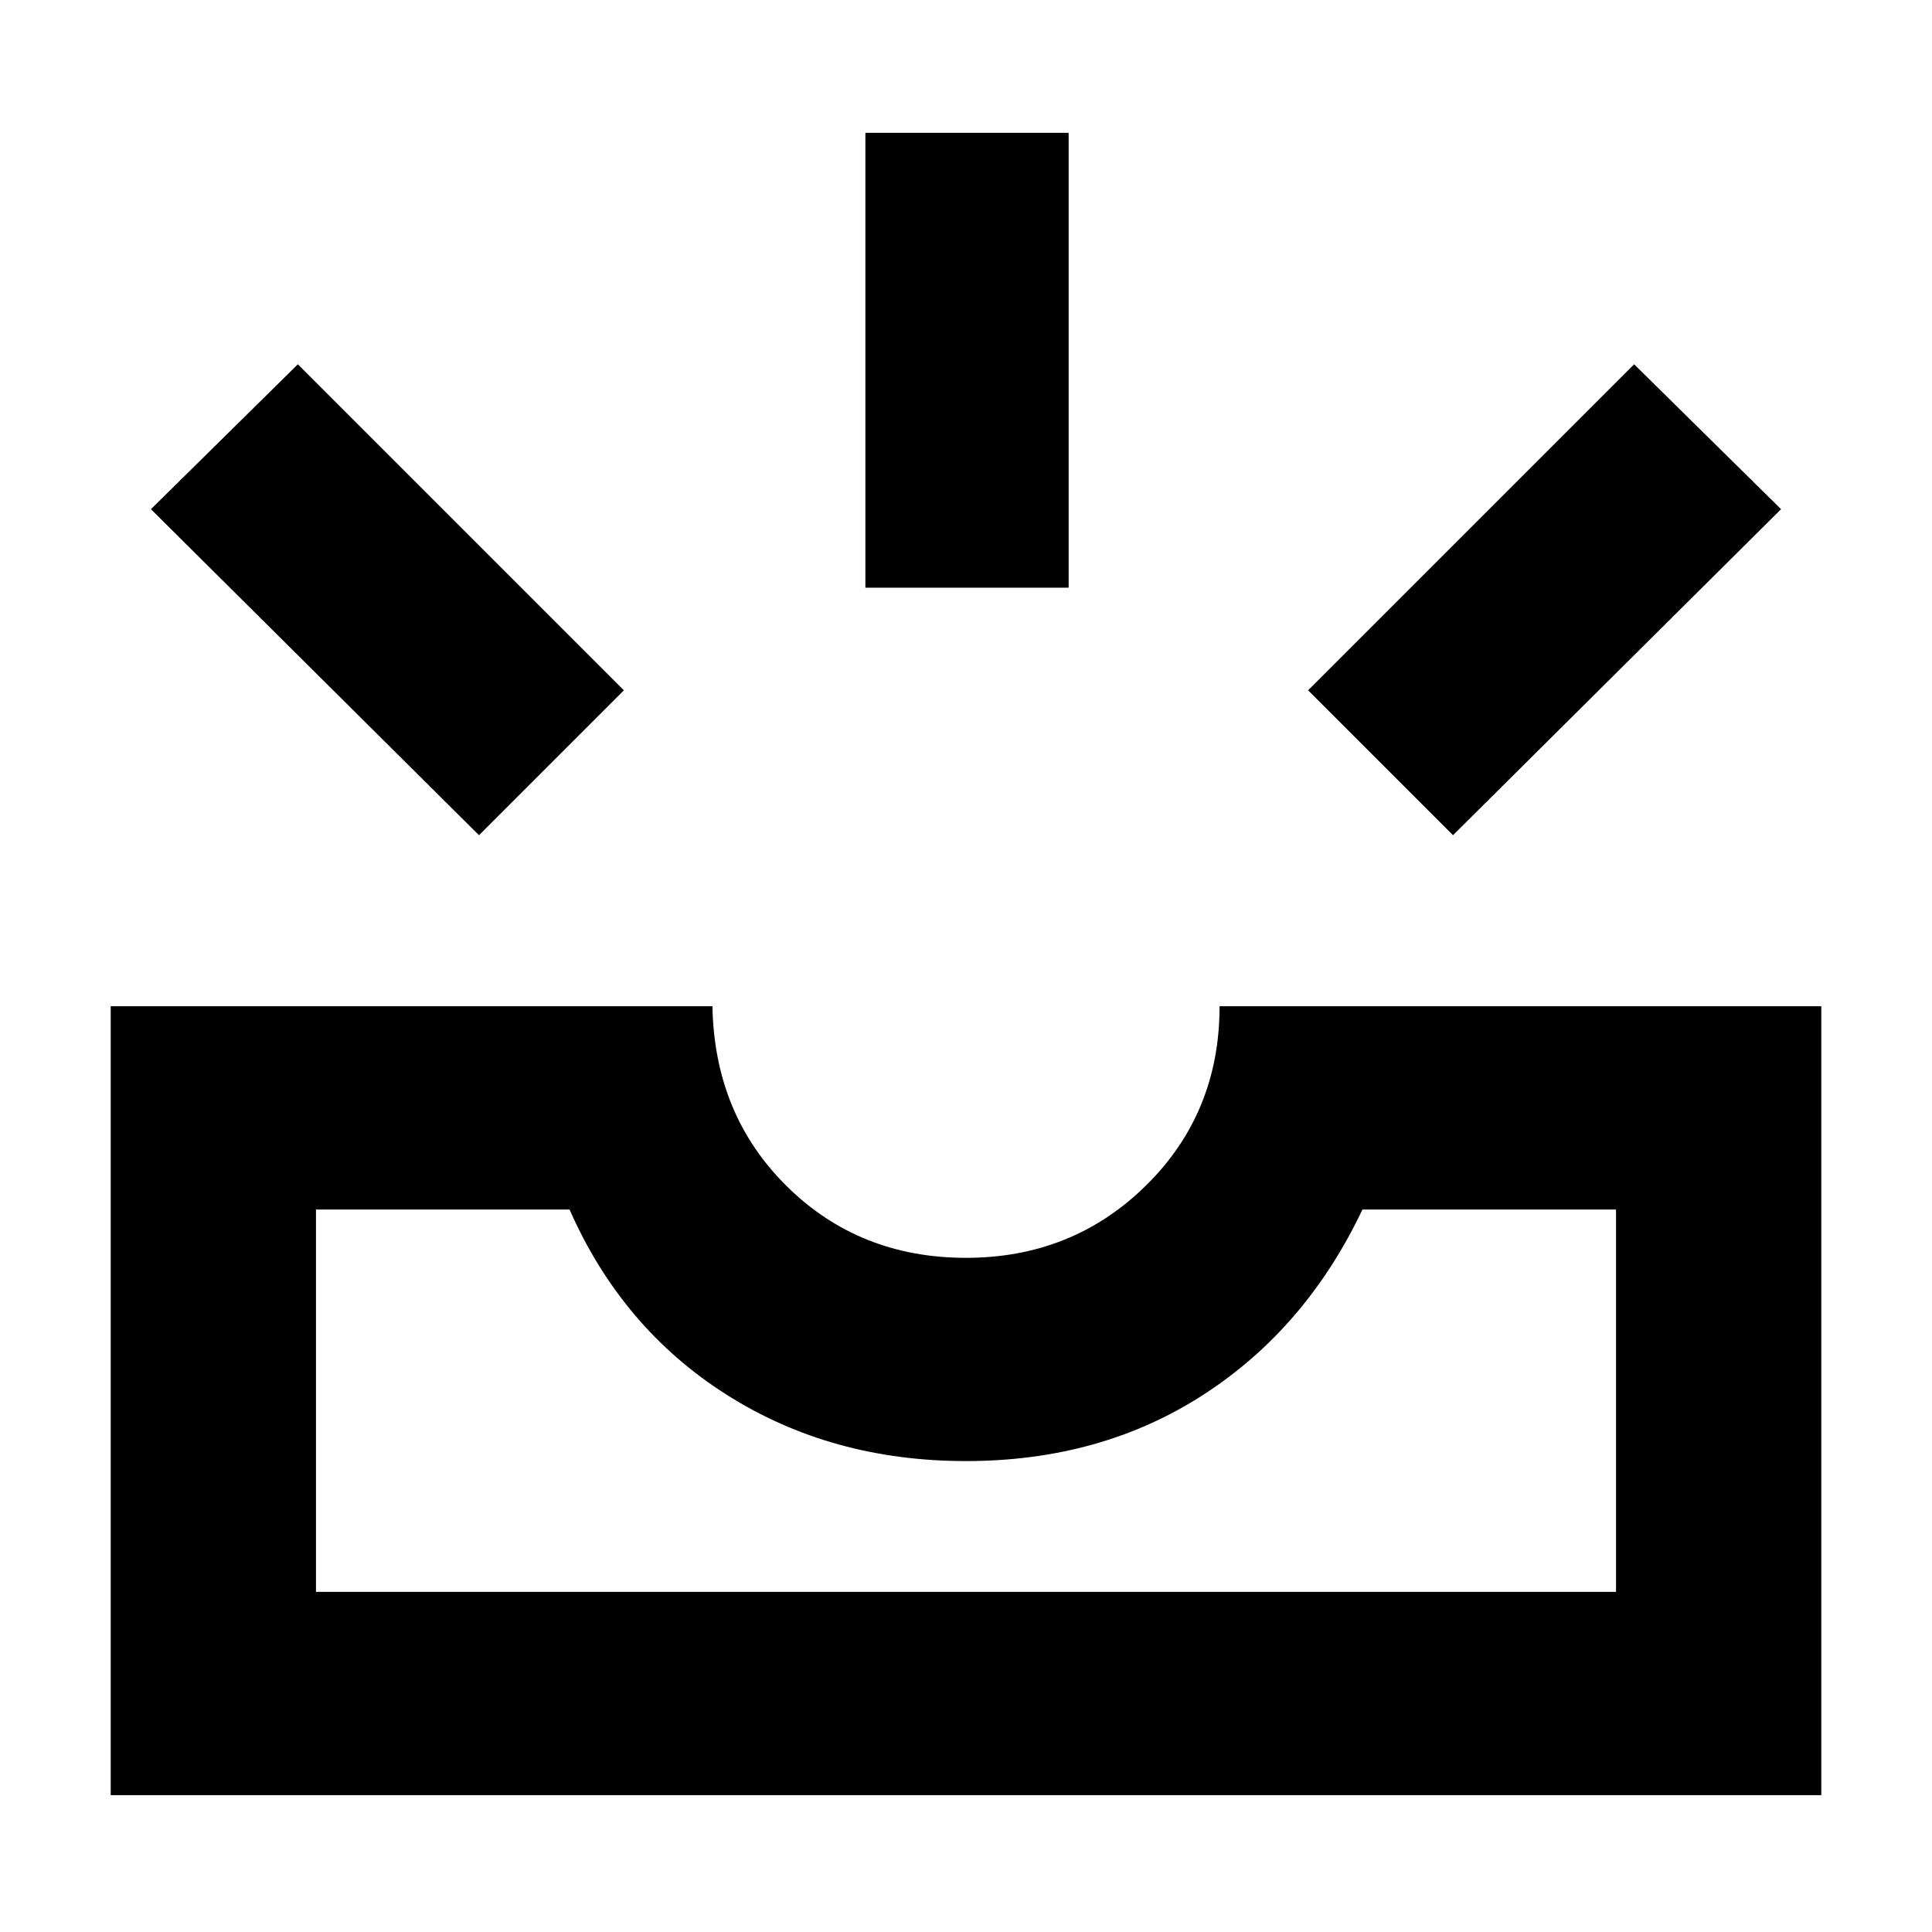 <svg xmlns="http://www.w3.org/2000/svg" height="40" width="40"><path d="m30.083 17.292-3-3 6.75-6.75 3.042 3Zm-12.166-5.125V2.75h4.208v9.417Zm-8 5.125-6.792-6.75 3.042-3 6.75 6.75ZM6.542 32.958h26.916v-7.916h-5.25q-1.166 2.458-3.291 3.833T20 30.25q-2.792 0-4.958-1.375-2.167-1.375-3.25-3.833h-5.25Zm-4.25 4.209V20.833H14.75q.042 2.25 1.542 3.729 1.5 1.48 3.708 1.48t3.729-1.5q1.521-1.5 1.521-3.709h12.458v16.334Zm4.25-4.209h26.916Z"/></svg>